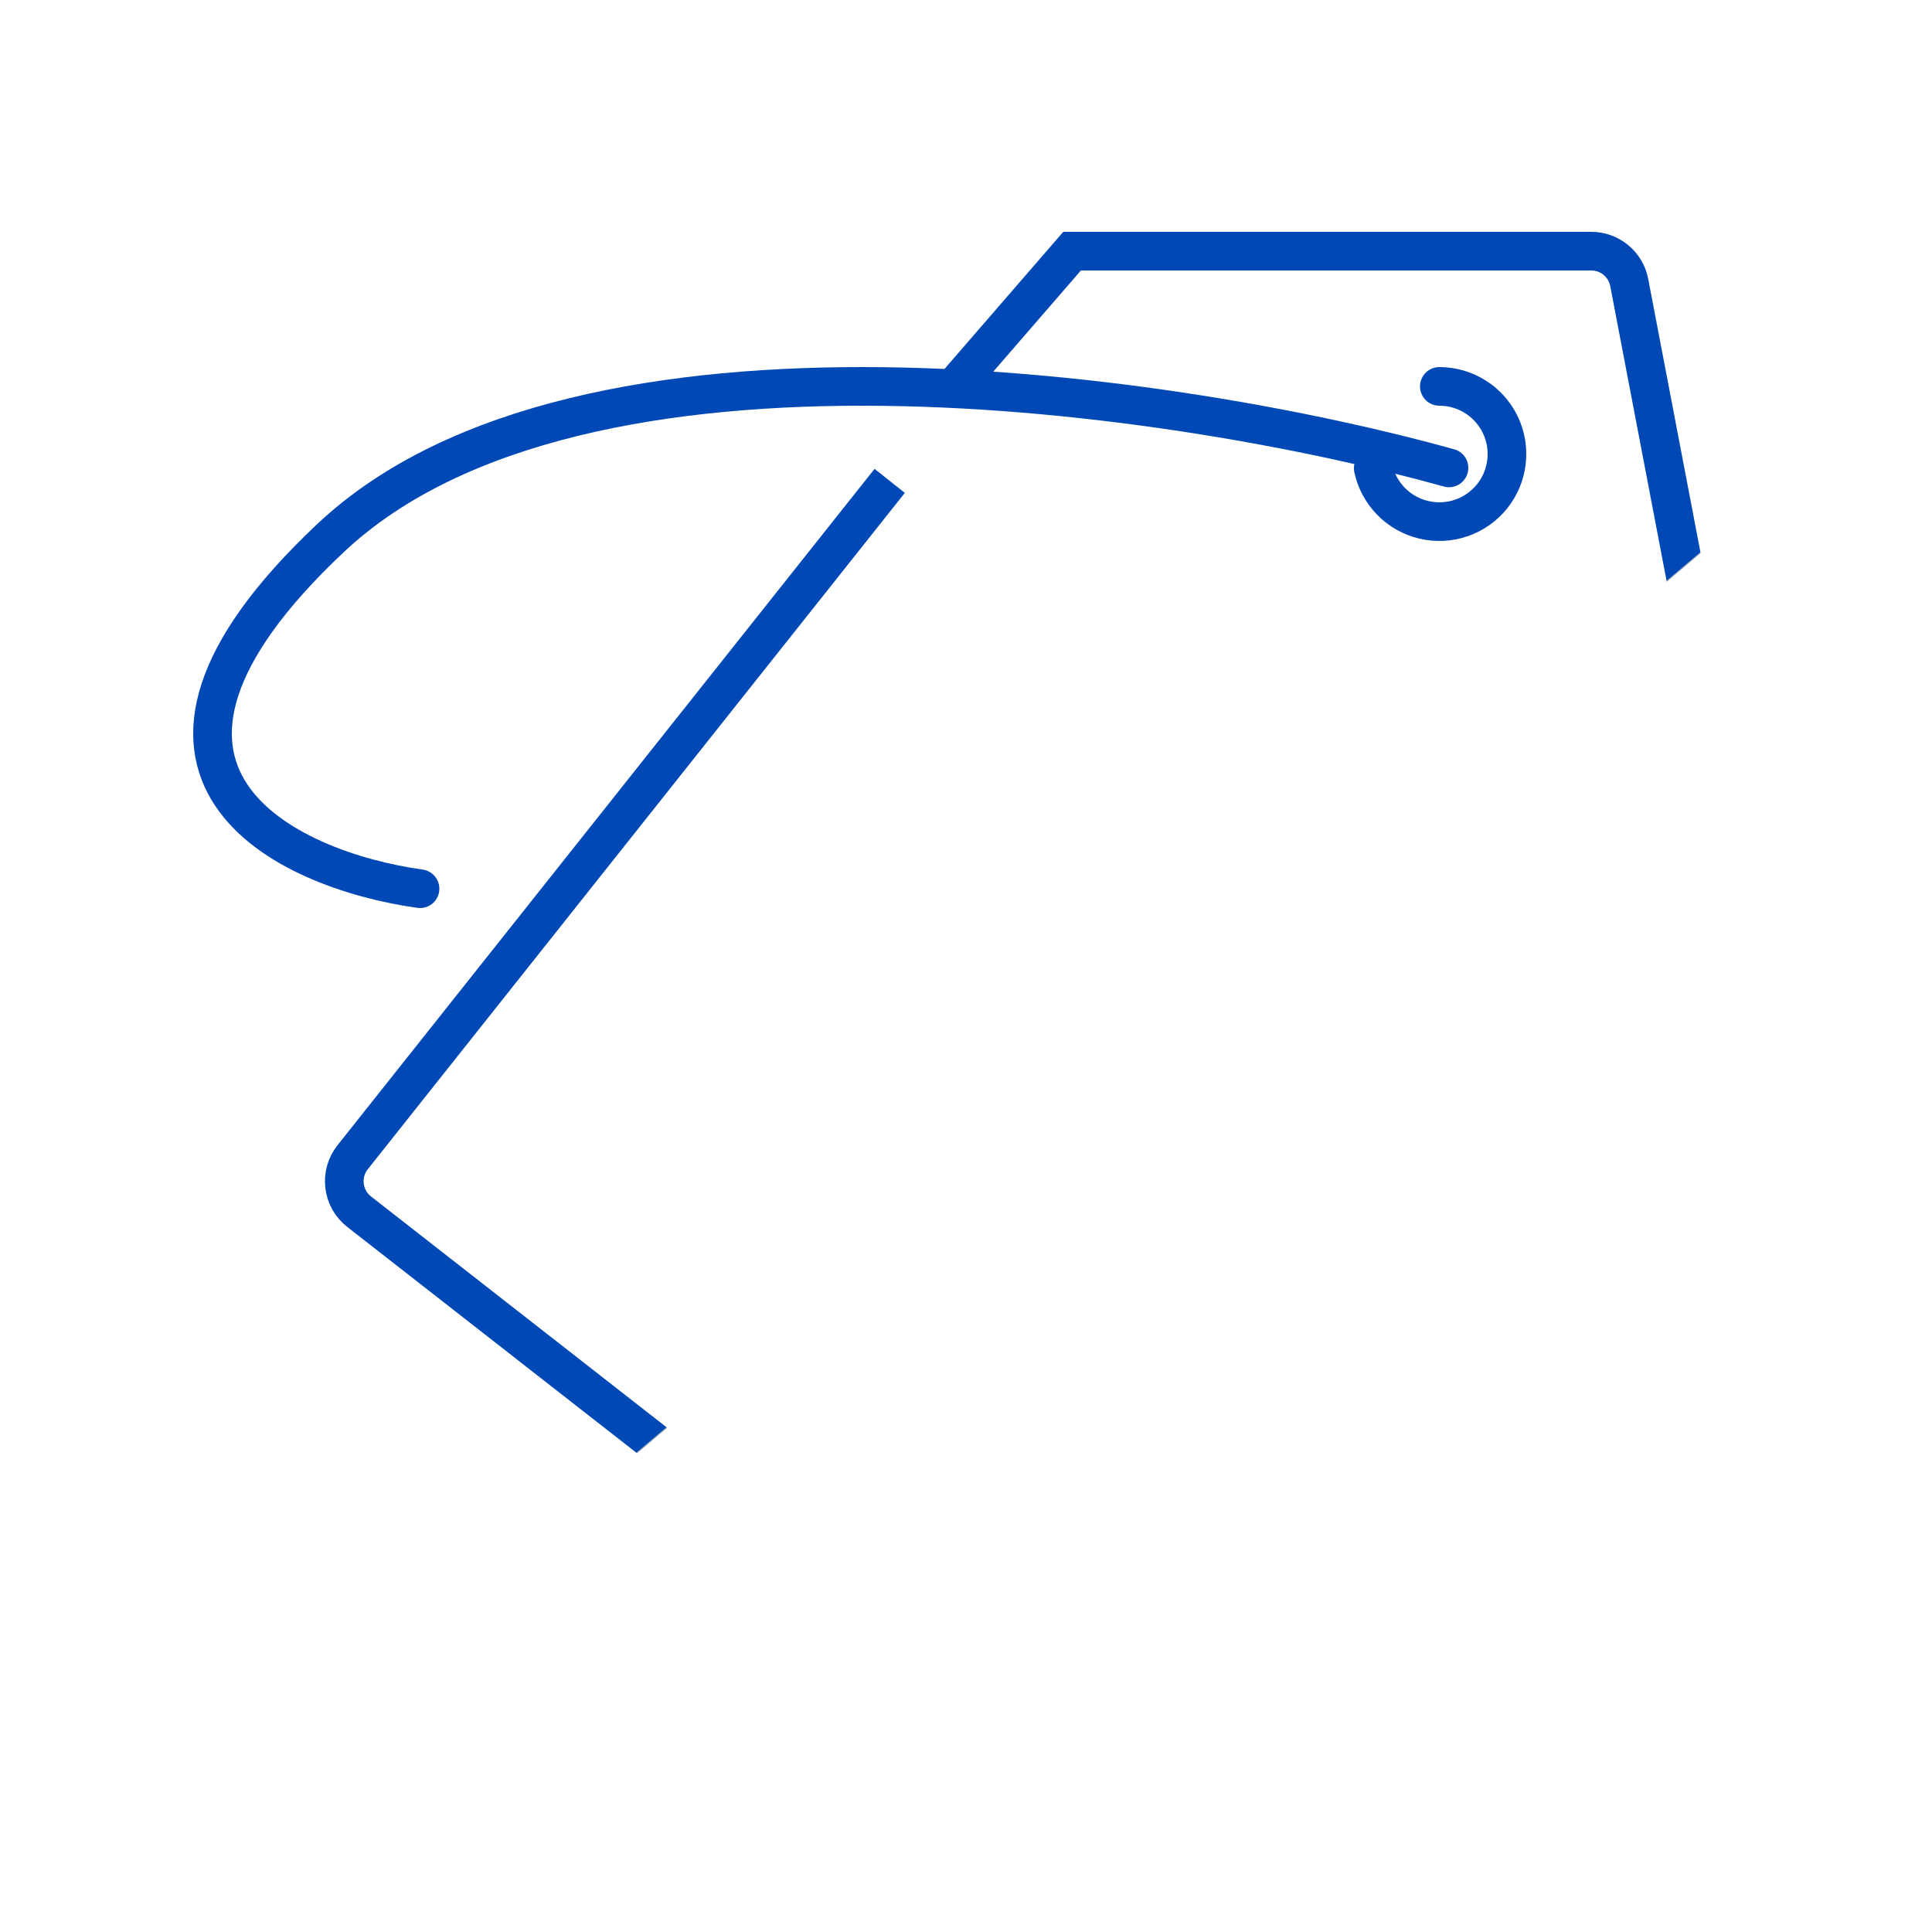 <svg width="100" height="100" viewBox="0 0 100 100" fill="none" xmlns="http://www.w3.org/2000/svg">
<path d="M89 39.067L84.329 14.625C84.149 13.682 83.325 13 82.365 13H55.491L49.4 20.031M50.962 88L18.589 62.717C17.713 62.033 17.563 60.767 18.254 59.897L46.05 24.89" stroke="url(#paint0_linear)" stroke-width="2"/>
<path d="M74.5 20C75.16 20 75.808 20.187 76.366 20.539C76.925 20.891 77.373 21.395 77.658 21.99C77.943 22.586 78.053 23.251 77.976 23.907C77.9 24.563 77.639 25.184 77.224 25.698C76.809 26.212 76.257 26.598 75.632 26.812C75.007 27.026 74.335 27.058 73.692 26.905C73.049 26.753 72.463 26.422 72 25.95C71.538 25.478 71.219 24.885 71.079 24.24" stroke="#0048B5" stroke-width="2" stroke-linecap="round"/>
<path d="M75 24.218C61.106 20.345 30.077 15.65 17.11 27.848C4.142 40.046 14.794 45.032 21.741 46" stroke="#0048B5" stroke-width="2" stroke-linecap="round"/>
<defs>
<linearGradient id="paint0_linear" x1="30.5" y1="5.5" x2="91.9" y2="78.046" gradientUnits="userSpaceOnUse">
<stop offset="0.576" stop-color="#0048B5"/>
<stop offset="0.577" stop-color="#2E3C49" stop-opacity="0"/>
</linearGradient>
</defs>
</svg>
